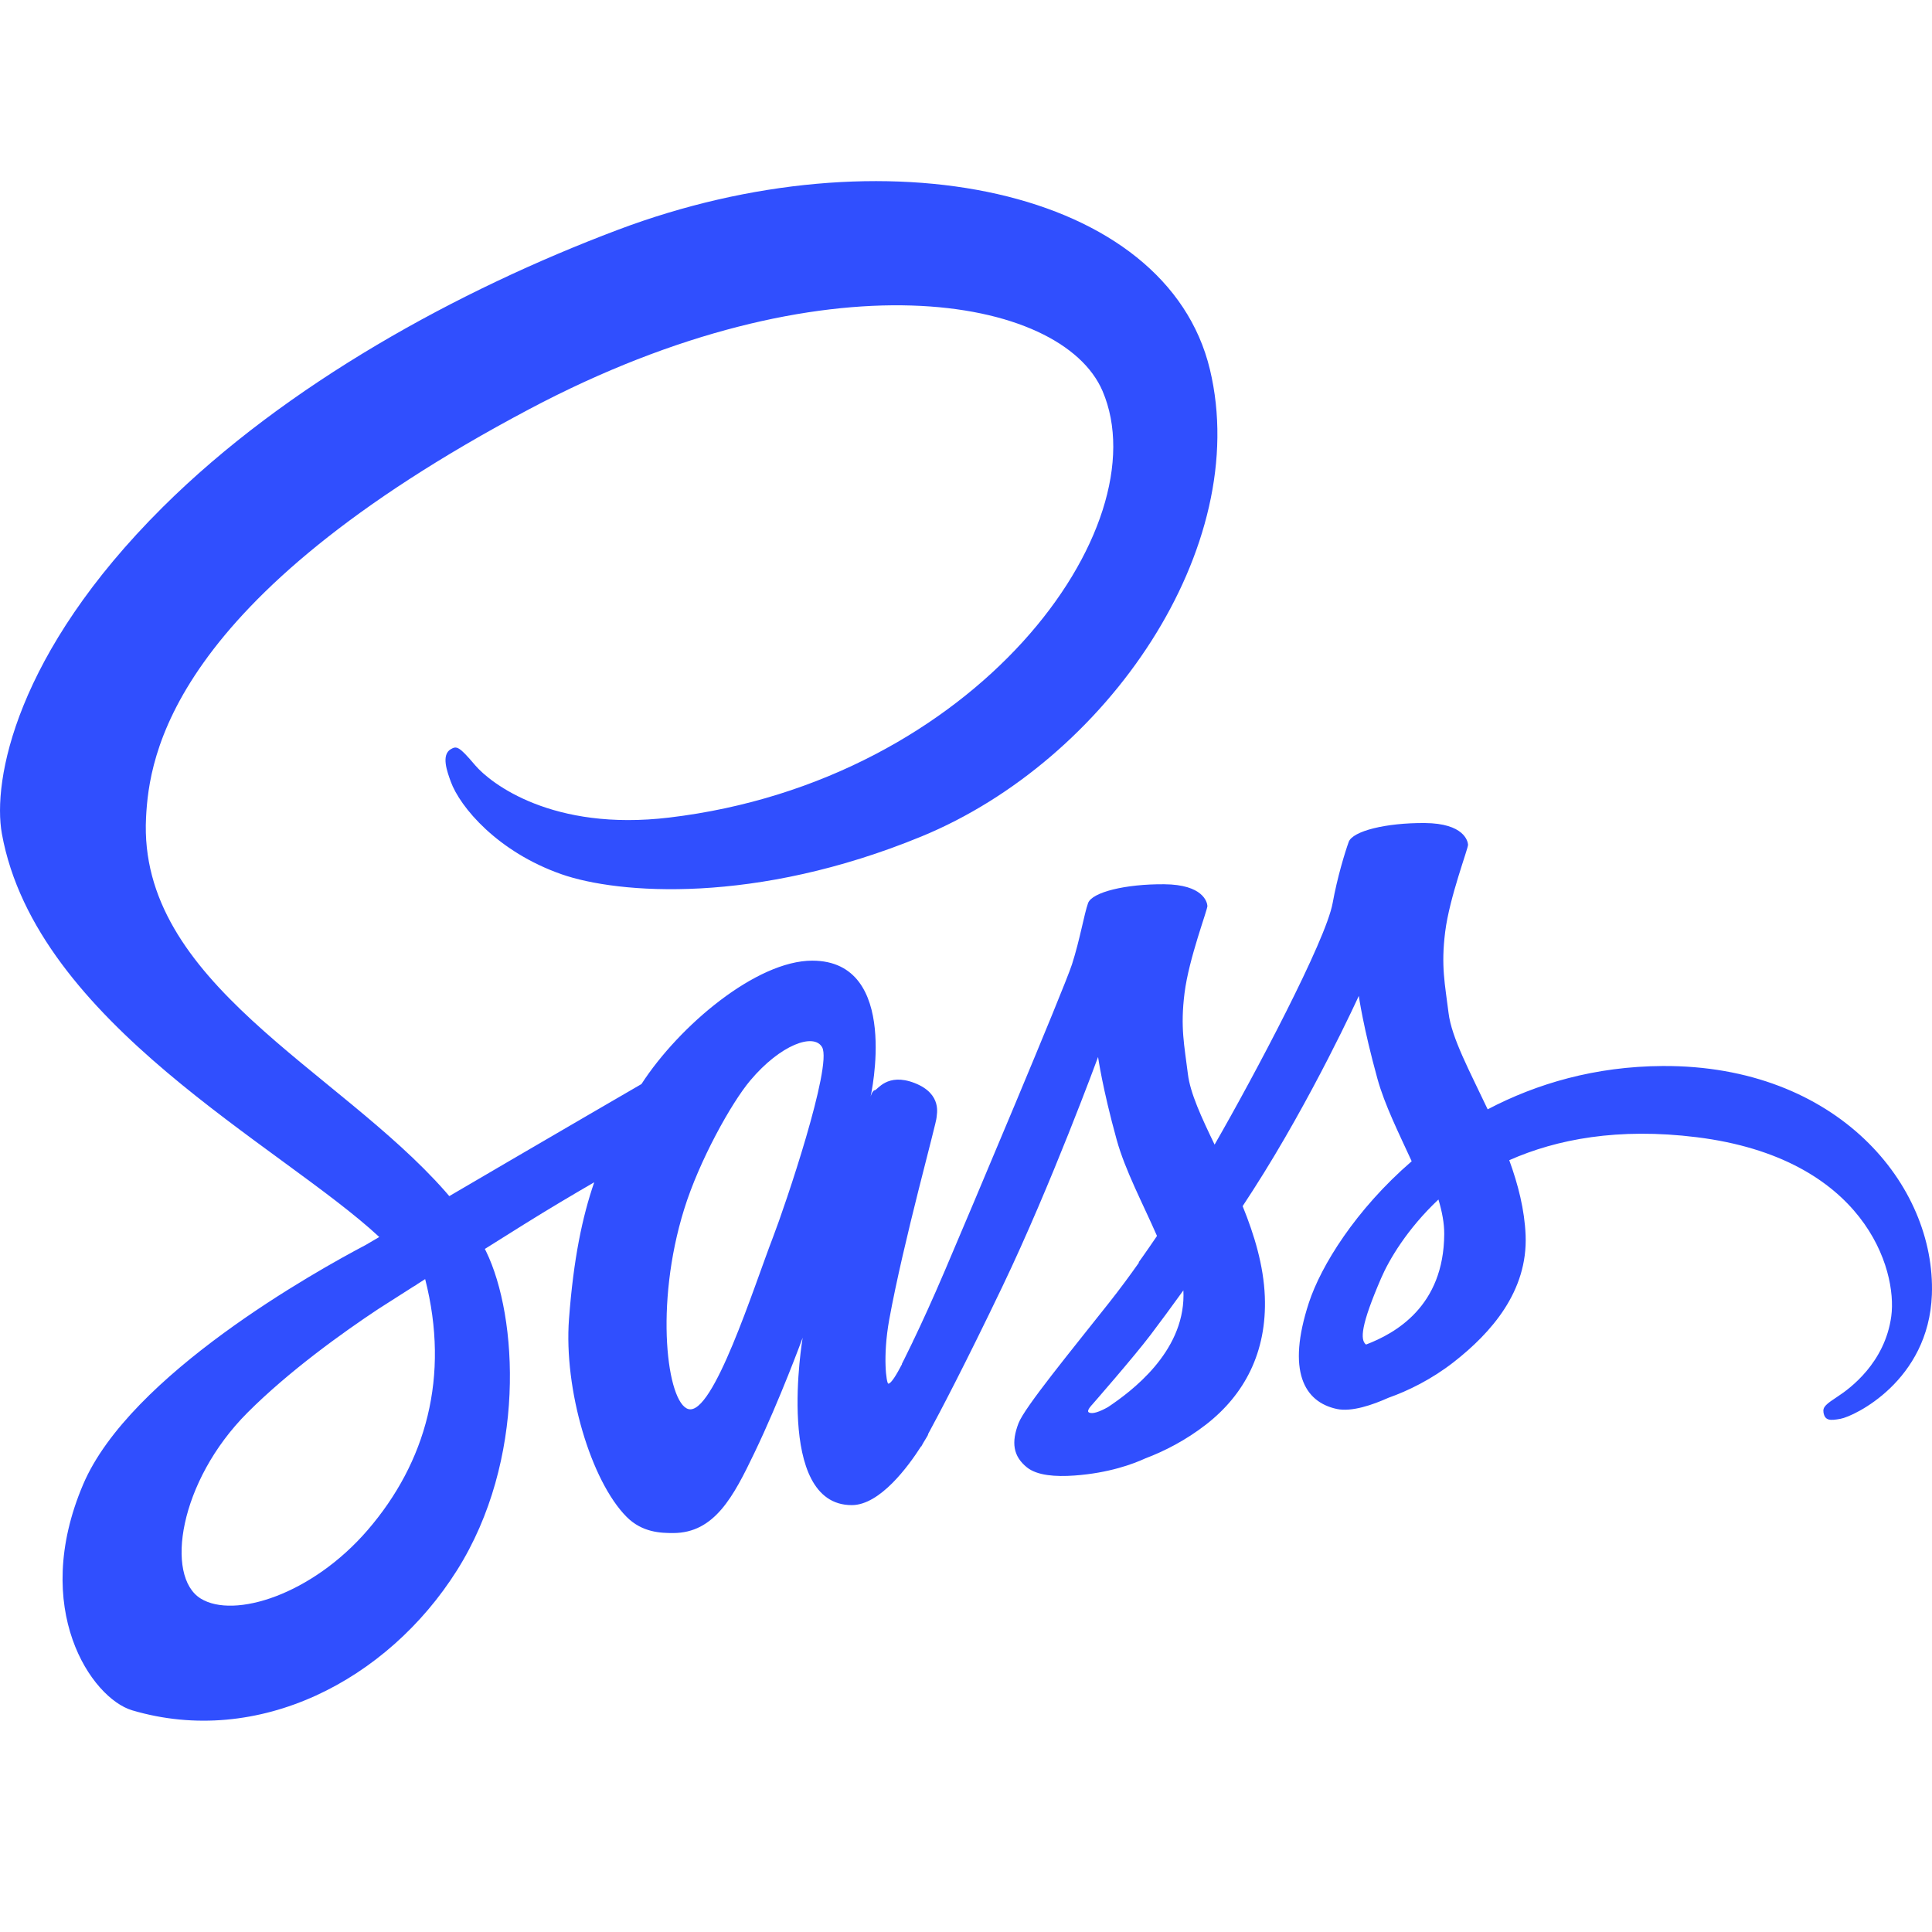 <svg width="64" height="64" viewBox="0 0 64 64" fill="none" xmlns="http://www.w3.org/2000/svg">
<g clip-path="url(#clip0)">
<path d="M55.078 35.313C52.841 35.325 50.904 35.896 49.281 36.748C48.687 35.488 48.085 34.379 47.985 33.555C47.867 32.593 47.73 32.018 47.873 30.872C48.015 29.726 48.639 28.102 48.631 27.98C48.622 27.858 48.491 27.275 47.201 27.264C45.911 27.255 44.807 27.529 44.677 27.891C44.548 28.252 44.299 29.067 44.145 29.918C43.919 31.161 41.569 35.597 40.235 37.917C39.799 37.011 39.428 36.213 39.351 35.582C39.233 34.62 39.096 34.045 39.239 32.899C39.381 31.753 40.005 30.13 39.997 30.008C39.988 29.885 39.857 29.302 38.567 29.292C37.277 29.282 36.173 29.556 36.043 29.918C35.914 30.28 35.774 31.125 35.511 31.945C35.246 32.763 32.123 40.162 31.304 42.081C30.887 43.059 30.525 43.844 30.269 44.379C30.267 44.377 30.267 44.376 30.267 44.376C30.267 44.376 30.251 44.411 30.225 44.472C30.006 44.928 29.876 45.18 29.876 45.18C29.876 45.18 29.878 45.183 29.88 45.189C29.706 45.525 29.52 45.836 29.428 45.836C29.364 45.836 29.235 44.944 29.456 43.719C29.921 41.152 31.037 37.15 31.026 37.011C31.021 36.94 31.235 36.242 30.298 35.877C29.387 35.523 29.063 36.114 28.98 36.115C28.9 36.117 28.84 36.324 28.84 36.324C28.84 36.324 29.854 31.823 26.906 31.823C25.062 31.823 22.507 33.968 21.249 35.911C20.455 36.372 18.755 37.359 16.953 38.412C16.26 38.817 15.553 39.23 14.883 39.623C14.838 39.568 14.791 39.516 14.745 39.462C11.168 35.406 4.559 32.537 4.838 27.083C4.94 25.101 5.588 19.881 17.54 13.55C27.331 8.364 35.169 9.791 36.523 12.953C38.458 17.473 32.334 25.871 22.167 27.083C18.294 27.546 16.253 25.948 15.745 25.355C15.212 24.728 15.132 24.701 14.932 24.818C14.608 25.01 14.813 25.562 14.932 25.891C15.236 26.731 16.481 28.22 18.605 28.962C20.474 29.615 25.022 29.972 30.522 27.71C36.683 25.177 41.493 18.129 40.08 12.239C38.642 6.248 29.299 4.278 20.455 7.618C15.185 9.607 9.488 12.727 5.391 16.8C0.519 21.643 -0.257 25.86 0.063 27.622C1.2 33.881 9.315 37.957 12.564 40.977C12.404 41.072 12.253 41.16 12.116 41.24C10.487 42.097 4.301 45.539 2.754 49.174C0.998 53.298 3.033 56.258 4.38 56.657C8.553 57.891 12.835 55.67 15.137 52.021C17.438 48.373 17.158 43.621 16.102 41.453C16.089 41.427 16.074 41.401 16.061 41.373C16.481 41.109 16.91 40.84 17.335 40.574C18.164 40.056 18.979 39.573 19.684 39.165C19.289 40.315 18.999 41.696 18.849 43.689C18.672 46.031 19.575 49.057 20.756 50.247C21.277 50.772 21.902 50.784 22.298 50.784C23.672 50.784 24.299 49.569 24.99 48.13C25.837 46.368 26.589 44.314 26.589 44.314C26.589 44.314 25.646 49.859 28.215 49.859C29.152 49.859 30.093 48.568 30.513 47.911C30.515 47.919 30.515 47.922 30.515 47.922C30.515 47.922 30.539 47.878 30.587 47.793C30.685 47.636 30.74 47.535 30.74 47.535C30.74 47.535 30.741 47.524 30.744 47.506C31.121 46.811 31.956 45.228 33.207 42.616C34.824 39.242 36.375 35.014 36.375 35.014C36.375 35.014 36.519 36.047 36.992 37.758C37.269 38.763 37.86 39.875 38.327 40.942C37.952 41.495 37.722 41.812 37.722 41.812C37.722 41.812 37.723 41.818 37.727 41.829C37.428 42.253 37.092 42.709 36.74 43.154C35.463 44.77 33.943 46.617 33.739 47.148C33.499 47.776 33.556 48.237 34.02 48.61C34.359 48.88 34.961 48.924 35.591 48.879C36.738 48.797 37.544 48.494 37.943 48.31C38.564 48.076 39.287 47.71 39.965 47.179C41.217 46.201 41.972 44.801 41.899 42.946C41.858 41.923 41.553 40.911 41.164 39.955C41.278 39.782 41.391 39.605 41.506 39.429C43.48 36.361 45.012 32.99 45.012 32.99C45.012 32.99 45.156 34.023 45.629 35.734C45.867 36.598 46.34 37.543 46.764 38.468C44.908 40.071 43.758 41.934 43.358 43.156C42.619 45.417 43.198 46.44 44.283 46.674C44.775 46.779 45.47 46.539 45.992 46.304C46.642 46.075 47.423 45.693 48.154 45.123C49.406 44.144 50.61 42.774 50.538 40.92C50.504 40.076 50.289 39.237 49.996 38.433C51.57 37.736 53.606 37.349 56.201 37.671C61.768 38.362 62.859 42.056 62.651 43.603C62.441 45.149 61.275 46 60.883 46.256C60.494 46.513 60.374 46.603 60.406 46.793C60.454 47.07 60.635 47.06 60.968 47C61.426 46.918 63.89 45.743 63.996 42.888C64.129 39.261 60.863 35.281 55.078 35.313ZM12.175 50.69C10.33 52.828 7.756 53.635 6.65 52.955C5.458 52.221 5.93 49.072 8.192 46.802C9.571 45.42 11.351 44.145 12.532 43.362C12.801 43.19 13.196 42.938 13.676 42.632C13.756 42.584 13.801 42.557 13.801 42.557L13.799 42.554C13.892 42.496 13.987 42.435 14.084 42.372C14.909 45.602 14.111 48.446 12.175 50.69ZM25.607 40.983C24.966 42.647 23.622 46.906 22.803 46.677C22.1 46.48 21.672 43.244 22.663 40.059C23.16 38.455 24.225 36.539 24.851 35.795C25.857 34.599 26.965 34.207 27.235 34.693C27.576 35.311 26.01 39.94 25.607 40.983ZM36.703 46.612C36.431 46.764 36.181 46.858 36.066 46.785C35.981 46.731 36.178 46.532 36.178 46.532C36.178 46.532 37.566 44.944 38.113 44.221C38.431 43.801 38.8 43.301 39.201 42.745C39.204 42.8 39.205 42.856 39.205 42.91C39.202 44.812 37.474 46.096 36.703 46.612ZM45.252 44.54C45.048 44.387 45.083 43.89 45.751 42.343C46.012 41.735 46.612 40.713 47.65 39.735C47.771 40.138 47.844 40.523 47.842 40.881C47.829 43.275 46.223 44.169 45.252 44.54Z" fill="#304FFE"/>
</g>
<defs>
<clipPath id="clip0">
<rect width="64" height="64" fill="white"/>
</clipPath>
</defs>
</svg>
